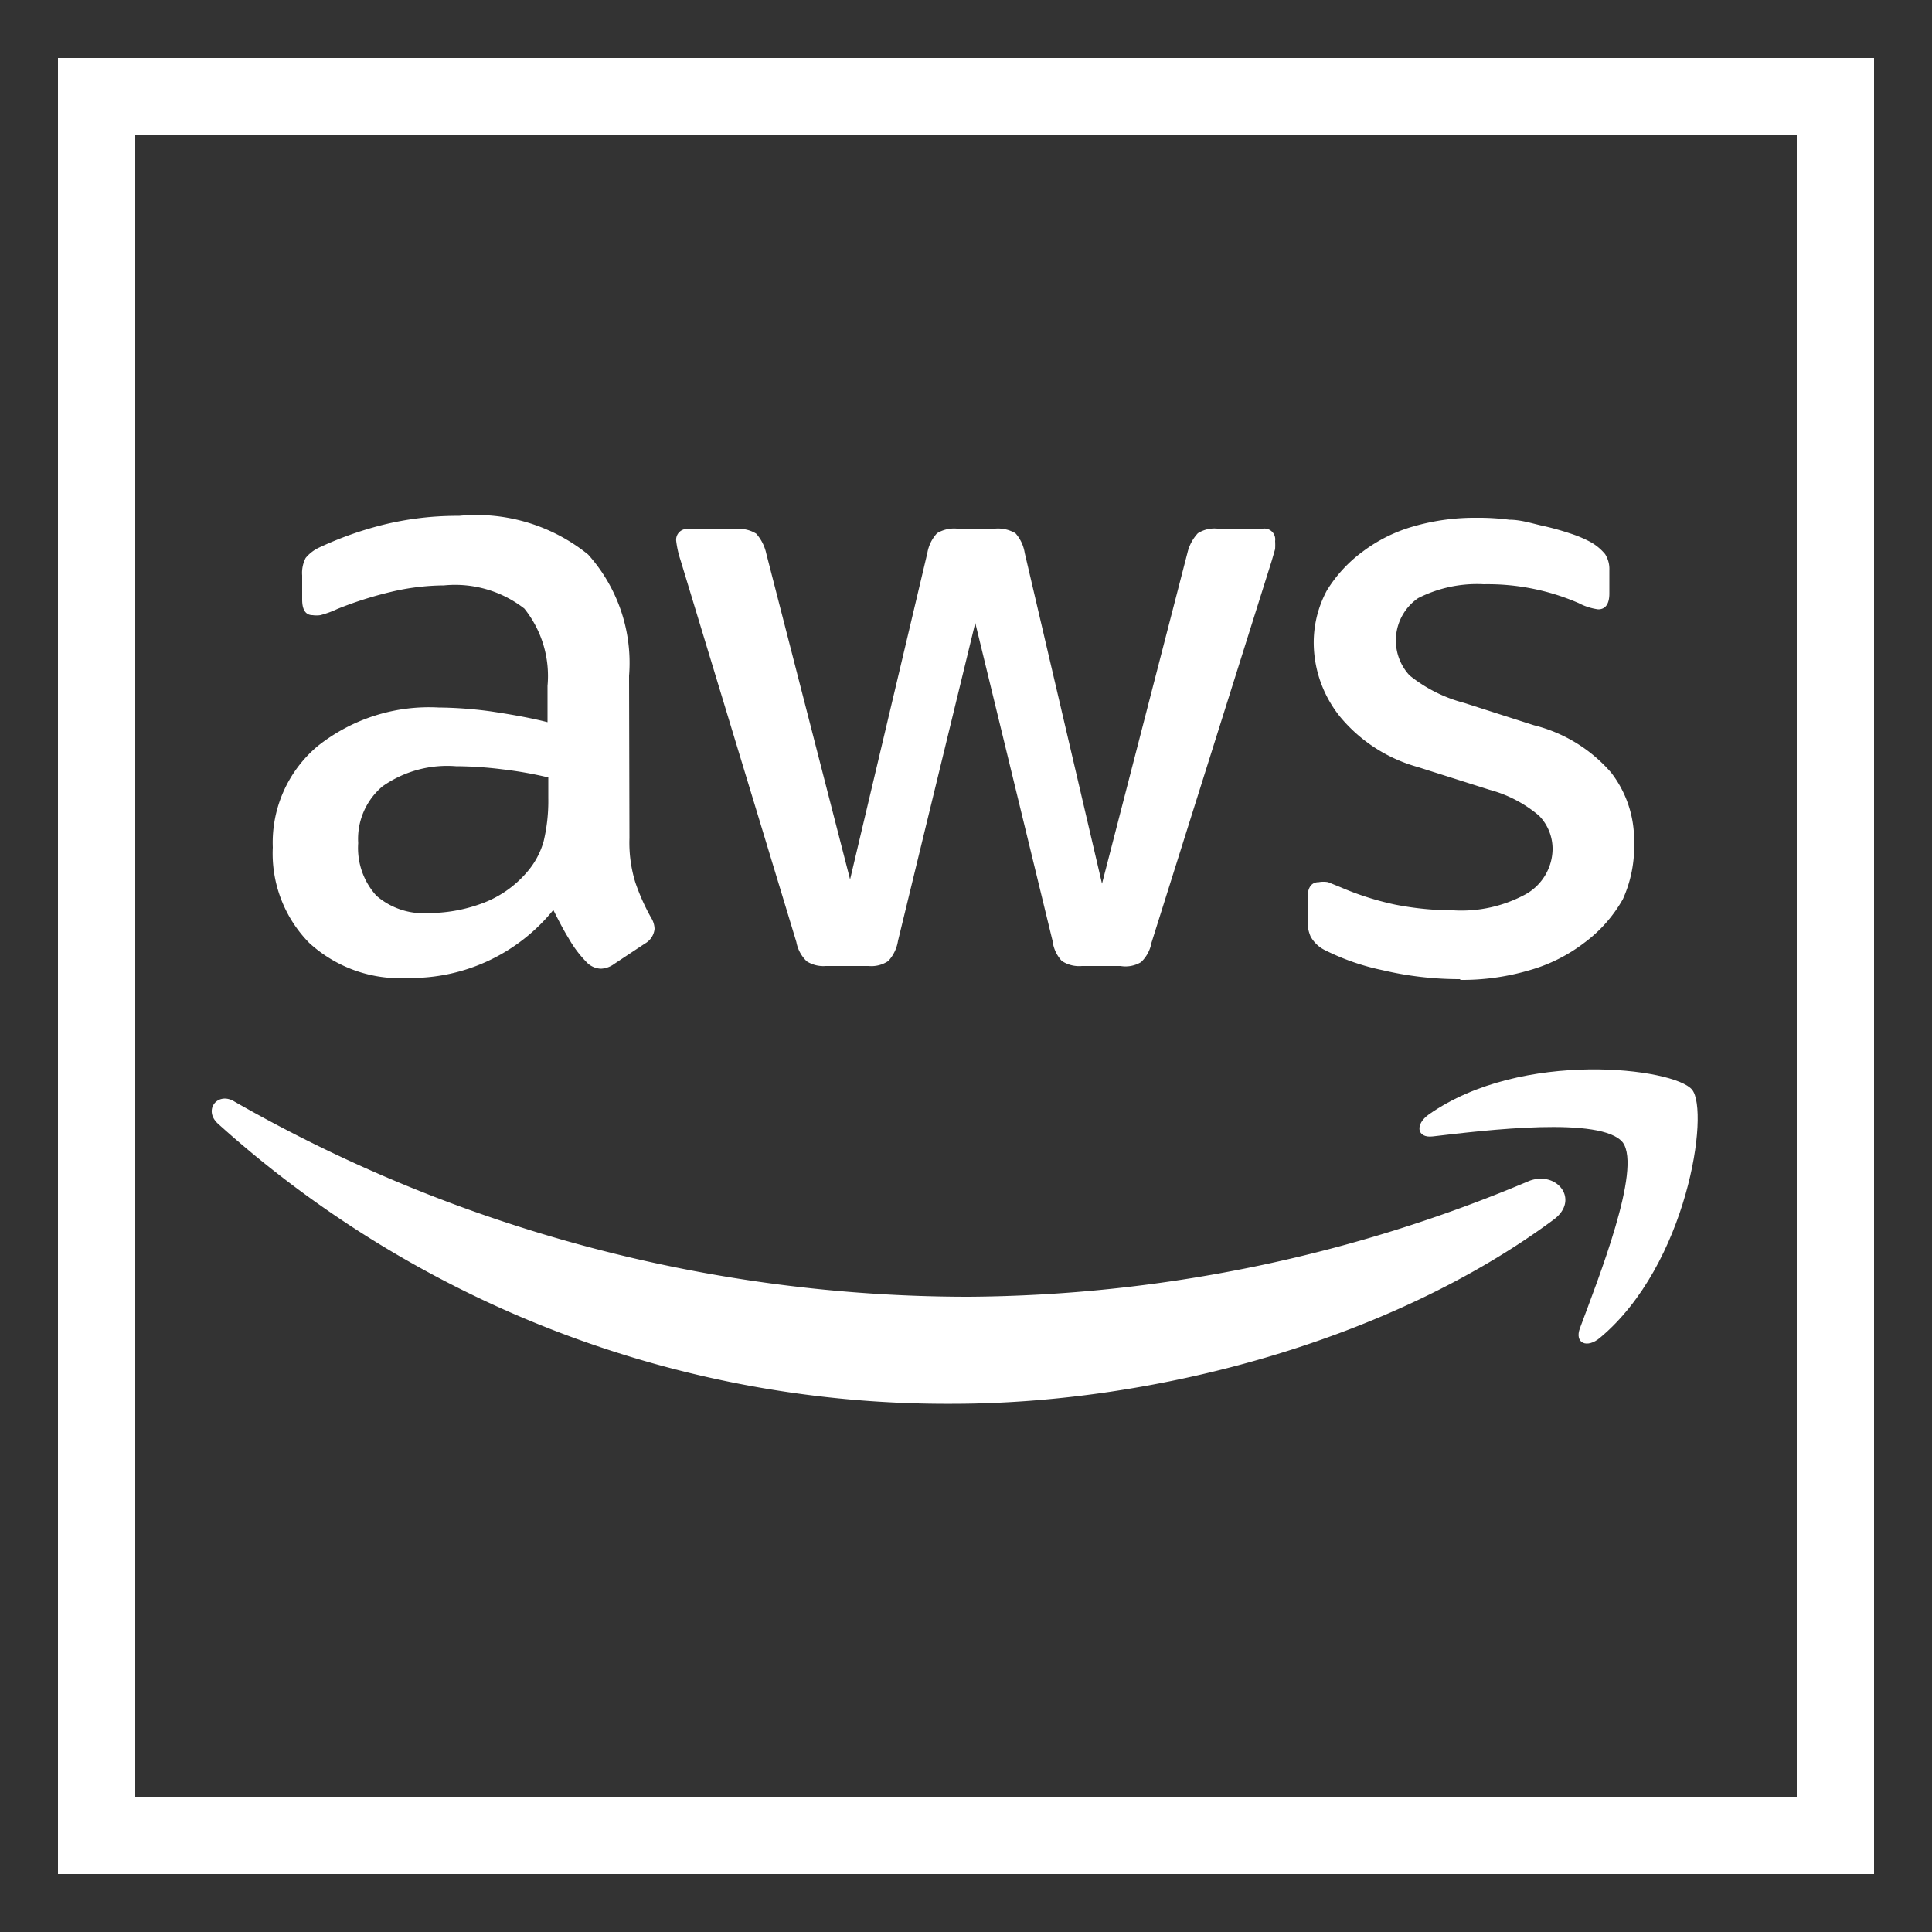 <svg id="Layer_1" data-name="Layer 1" xmlns="http://www.w3.org/2000/svg" width="50" height="50" viewBox="0 0 50 50"><rect x="0" y="0" width="50" height="50" fill="#333333" stroke="none"/><title>AWS-General_AWS-Cloud_dark-bg</title><path d="M48.5,48.5H1.5V1.5h47Zm-45-2h43V3.5H3.5Z" style="fill:#fff"/><path d="M16.29,21.69a3.49,3.49,0,0,0,.15,1.14,5.46,5.46,0,0,0,.41.92.57.57,0,0,1,.09.29.49.49,0,0,1-.25.38l-.8.53a.61.61,0,0,1-.34.12.54.54,0,0,1-.38-.18,2.94,2.94,0,0,1-.45-.6c-.13-.21-.26-.46-.4-.74a4.74,4.74,0,0,1-3.75,1.76A3.48,3.48,0,0,1,8,24.4a3.3,3.3,0,0,1-.94-2.47,3.26,3.26,0,0,1,1.16-2.62,4.63,4.63,0,0,1,3.13-1,10.61,10.61,0,0,1,1.35.1c.47.07,1,.16,1.47.28v-.94a2.79,2.79,0,0,0-.6-2,2.92,2.92,0,0,0-2.08-.6,6.06,6.06,0,0,0-1.38.17,9.62,9.62,0,0,0-1.38.44,2.49,2.49,0,0,1-.44.16.68.68,0,0,1-.2,0c-.18,0-.27-.14-.27-.4v-.63a.84.84,0,0,1,.09-.45,1,1,0,0,1,.35-.27,9.14,9.14,0,0,1,1.62-.58,8,8,0,0,1,2-.24,4.6,4.6,0,0,1,3.34,1,4.2,4.2,0,0,1,1.06,3.14ZM11.1,23.63a4,4,0,0,0,1.32-.23,2.81,2.81,0,0,0,1.21-.82,2.07,2.07,0,0,0,.44-.81,4.49,4.49,0,0,0,.12-1.11v-.54A10.15,10.15,0,0,0,13,19.91a9.94,9.94,0,0,0-1.2-.08,2.91,2.91,0,0,0-1.9.52,1.78,1.78,0,0,0-.63,1.47,1.84,1.84,0,0,0,.47,1.36A1.86,1.86,0,0,0,11.1,23.63ZM21.37,25a.8.8,0,0,1-.49-.12.92.92,0,0,1-.27-.5l-3-9.89A2.51,2.51,0,0,1,17.5,14a.28.28,0,0,1,.31-.31h1.26a.82.82,0,0,1,.5.12,1.13,1.13,0,0,1,.26.51L22,22.76l2-8.45a1,1,0,0,1,.25-.51.85.85,0,0,1,.51-.12h1a.89.89,0,0,1,.52.12,1,1,0,0,1,.24.51l2,8.56,2.21-8.56A1.13,1.13,0,0,1,31,13.8a.8.8,0,0,1,.5-.12h1.19A.28.28,0,0,1,33,14a1.83,1.83,0,0,1,0,.21l-.09.31L29.8,24.4a.92.92,0,0,1-.27.5A.78.78,0,0,1,29,25H28a.81.81,0,0,1-.52-.13.93.93,0,0,1-.24-.52l-2-8.23-2,8.23a1,1,0,0,1-.25.52.78.78,0,0,1-.51.13Zm16.42.34a8.63,8.63,0,0,1-2-.23,6.1,6.1,0,0,1-1.48-.51.86.86,0,0,1-.39-.36.94.94,0,0,1-.08-.36v-.65c0-.26.1-.4.29-.4a.69.69,0,0,1,.24,0l.32.13a7.5,7.5,0,0,0,1.41.45,7.91,7.91,0,0,0,1.52.15,3.48,3.48,0,0,0,1.87-.42A1.36,1.36,0,0,0,40.18,22a1.23,1.23,0,0,0-.35-.89,3.3,3.3,0,0,0-1.28-.67l-1.86-.59a4,4,0,0,1-2-1.29A3.07,3.07,0,0,1,34,16.7a2.84,2.84,0,0,1,.34-1.42,3.56,3.56,0,0,1,.92-1,4,4,0,0,1,1.33-.66,5.69,5.69,0,0,1,1.61-.22,6.2,6.2,0,0,1,.86.05c.29,0,.57.09.83.15a7,7,0,0,1,.73.2,3.15,3.15,0,0,1,.53.22,1.33,1.33,0,0,1,.39.32.72.72,0,0,1,.11.42v.6c0,.27-.1.41-.29.41a1.51,1.51,0,0,1-.5-.16,5.91,5.91,0,0,0-2.46-.49,3.36,3.36,0,0,0-1.7.36,1.33,1.33,0,0,0-.22,2,3.77,3.77,0,0,0,1.41.71l1.81.58a3.88,3.88,0,0,1,2,1.23,2.85,2.85,0,0,1,.59,1.79A3.3,3.3,0,0,1,42,23.27,3.61,3.61,0,0,1,41,24.4a4.21,4.21,0,0,1-1.42.71A6.14,6.14,0,0,1,37.79,25.36Z" style="fill:#fff"/><path d="M40.2,31.57c-4.2,3.11-10.3,4.76-15.56,4.76a28.17,28.17,0,0,1-19-7.25c-.39-.36,0-.84.43-.57a38.29,38.29,0,0,0,19,5.05,37.82,37.82,0,0,0,14.51-3C40.3,30.29,40.9,31.06,40.2,31.57Z" style="fill:#fff;fill-rule:evenodd"/><path d="M42,29.57c-.54-.69-3.56-.32-4.92-.16-.41.05-.47-.31-.1-.57,2.41-1.69,6.35-1.2,6.81-.64s-.12,4.53-2.38,6.42c-.34.29-.67.14-.52-.25C41.36,33.1,42.49,30.26,42,29.57Z" style="fill:#fff;fill-rule:evenodd"/></svg>